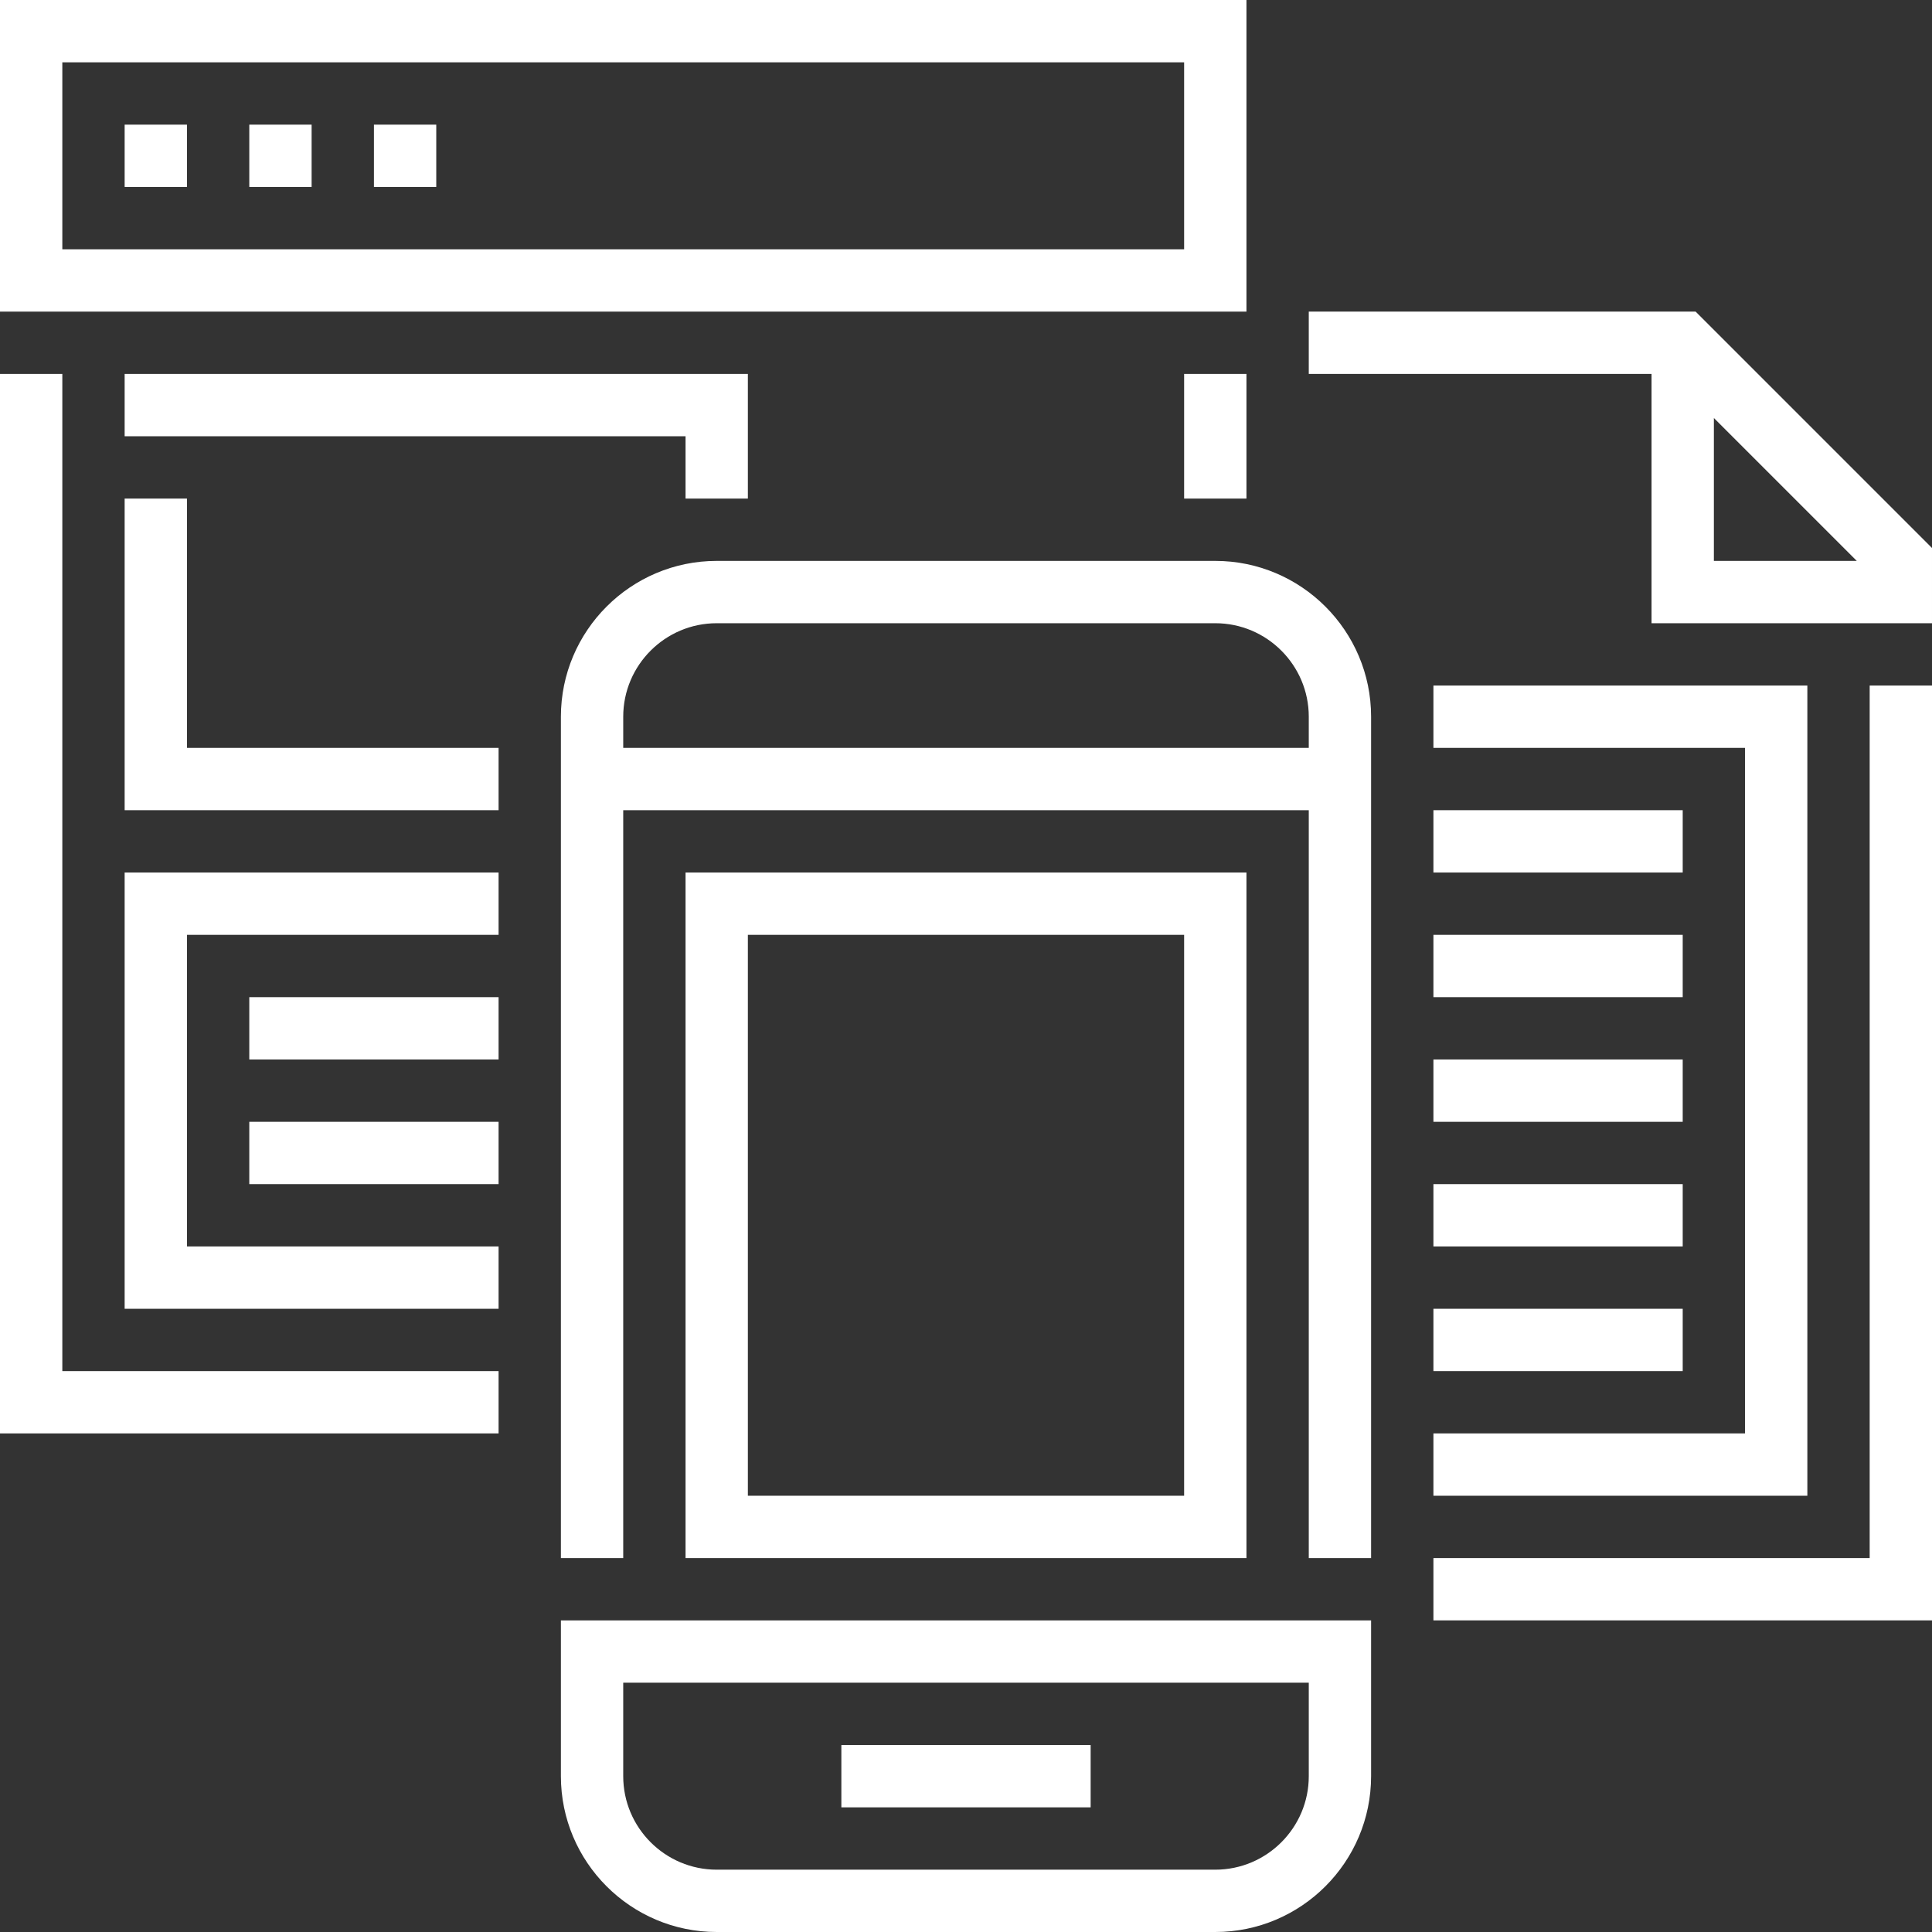 <?xml version="1.0" encoding="iso-8859-1"?>
<!-- Generator: Adobe Illustrator 19.0.0, SVG Export Plug-In . SVG Version: 6.00 Build 0)  -->
<svg xmlns="http://www.w3.org/2000/svg" xmlns:xlink="http://www.w3.org/1999/xlink" version="1.1" id="Capa_1" x="0px" y="0px" viewBox="0 0 496 496" style="enable-background:new 0 0 496 496;" xml:space="preserve" width="512px" height="512px">
<rect x="0" y="0" width="496" height="496" fill="#333333" stroke="none"/>
<g>
	<g>
		<g>
			<path d="M312,144H184c-22.056,0-40,17.944-40,40v216h16V208h176v192h16V184C352,161.944,334.056,144,312,144z M336,192H160v-8     c0-13.232,10.768-24,24-24h128c13.232,0,24,10.768,24,24V192z" fill="#FFFFFF"/>
			<path d="M144,456c0,22.056,17.944,40,40,40h128c22.056,0,40-17.944,40-40v-40H144V456z M160,432h176v24c0,13.232-10.768,24-24,24     H184c-13.232,0-24-10.768-24-24V432z" fill="#FFFFFF"/>
			<rect x="216" y="448" width="64" height="16" fill="#FFFFFF"/>
			<path d="M320,0H0v80h320V0z M304,64H16V16h288V64z" fill="#FFFFFF"/>
			<rect x="32" y="32" width="16" height="16" fill="#FFFFFF"/>
			<rect x="64" y="32" width="16" height="16" fill="#FFFFFF"/>
			<rect x="96" y="32" width="16" height="16" fill="#FFFFFF"/>
			<polygon points="16,96 0,96 0,368 128,368 128,352 16,352    " fill="#FFFFFF"/>
			<rect x="304" y="96" width="16" height="32" fill="#FFFFFF"/>
			<path d="M435.312,80H336v16h88v64h72v-19.312L435.312,80z M440,144v-36.688L476.688,144H440z" fill="#FFFFFF"/>
			<polygon points="480,400 368,400 368,416 496,416 496,176 480,176    " fill="#FFFFFF"/>
			<polygon points="192,128 192,96 32,96 32,112 176,112 176,128    " fill="#FFFFFF"/>
			<polygon points="48,128 32,128 32,208 128,208 128,192 48,192    " fill="#FFFFFF"/>
			<polygon points="32,336 128,336 128,320 48,320 48,240 128,240 128,224 32,224    " fill="#FFFFFF"/>
			<rect x="64" y="256" width="64" height="16" fill="#FFFFFF"/>
			<rect x="64" y="288" width="64" height="16" fill="#FFFFFF"/>
			<polygon points="368,384 464,384 464,176 368,176 368,192 448,192 448,368 368,368    " fill="#FFFFFF"/>
			<rect x="368" y="336" width="64" height="16" fill="#FFFFFF"/>
			<rect x="368" y="304" width="64" height="16" fill="#FFFFFF"/>
			<rect x="368" y="272" width="64" height="16" fill="#FFFFFF"/>
			<rect x="368" y="240" width="64" height="16" fill="#FFFFFF"/>
			<rect x="368" y="208" width="64" height="16" fill="#FFFFFF"/>
			<path d="M176,224v176h144V224H176z M304,384H192V240h112V384z" fill="#FFFFFF"/>
		</g>
	</g>
</g>
<g>
</g>
<g>
</g>
<g>
</g>
<g>
</g>
<g>
</g>
<g>
</g>
<g>
</g>
<g>
</g>
<g>
</g>
<g>
</g>
<g>
</g>
<g>
</g>
<g>
</g>
<g>
</g>
<g>
</g>
</svg>
